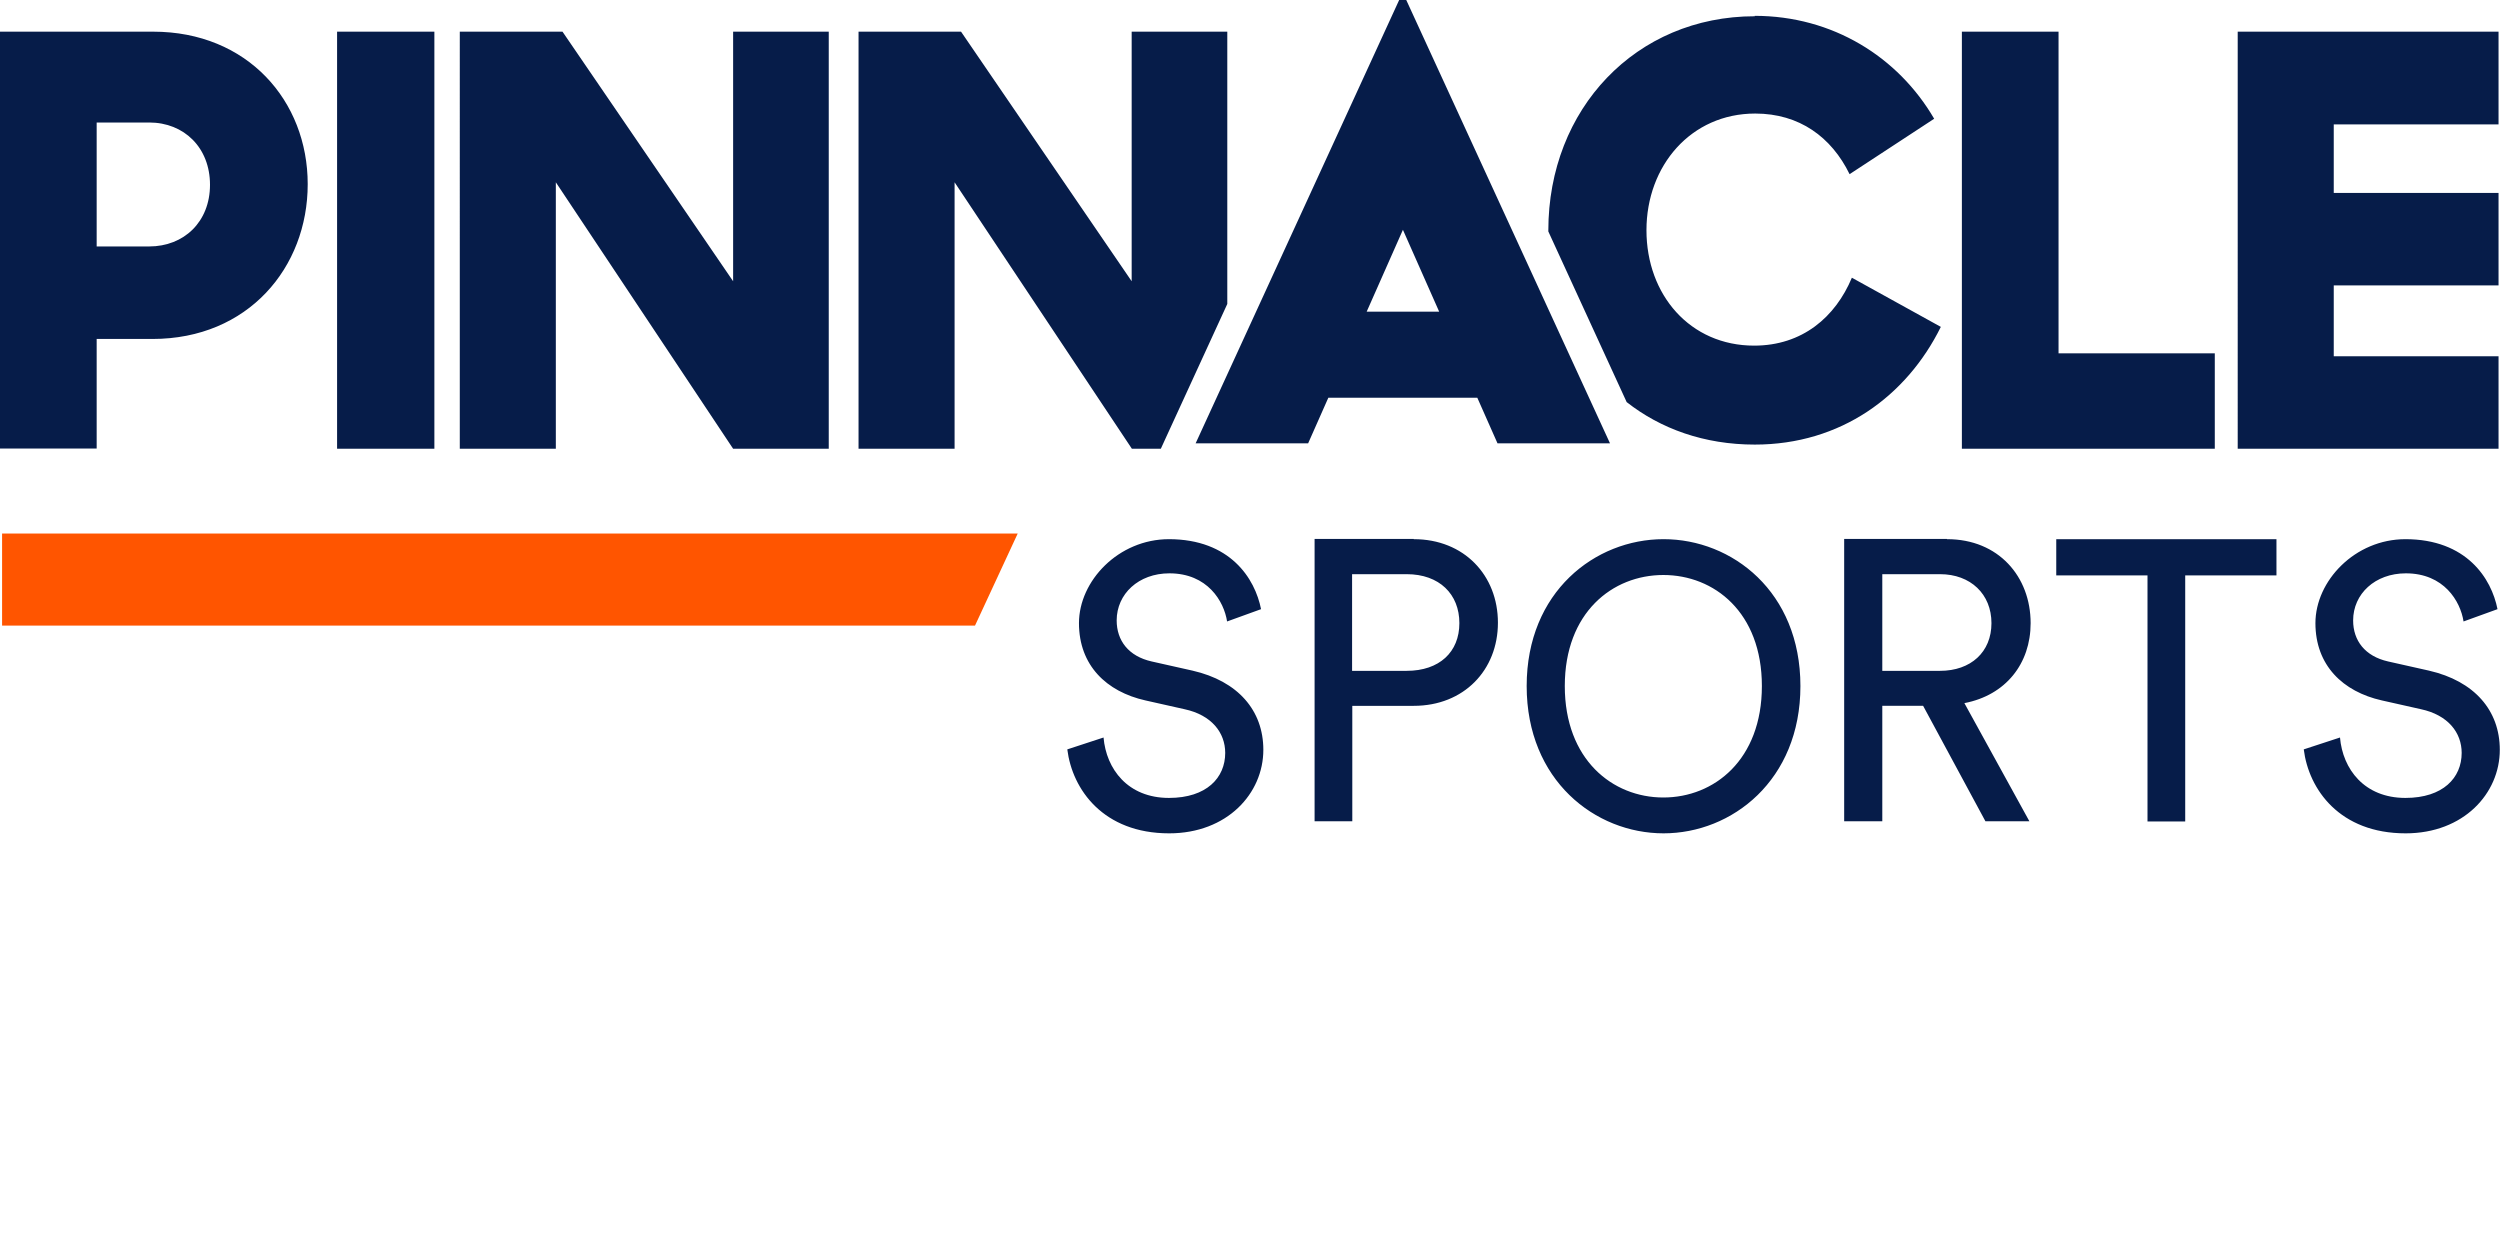 <svg xmlns="http://www.w3.org/2000/svg" viewBox="0 0 120 60"><path d="M79.85,25.88c3.29,0,6.57,2.52,6.57,7.05s-3.29,7.07-6.57,7.07-6.57-2.54-6.57-7.07,3.29-7.05,6.57-7.05Zm35.6,0c2.95,0,4.14,1.89,4.43,3.36l-1.63,.59c-.15-.97-.94-2.31-2.77-2.31-1.48,0-2.53,.99-2.53,2.26,0,.97,.57,1.72,1.68,1.97l1.96,.44c2.18,.5,3.4,1.91,3.4,3.8,0,2.1-1.74,4.01-4.52,4.01-3.16,0-4.65-2.1-4.89-4.03l1.74-.57c.13,1.51,1.16,2.9,3.14,2.9,1.81,0,2.7-.97,2.7-2.16,0-.97-.65-1.82-1.96-2.1l-1.87-.42c-1.87-.42-3.19-1.68-3.19-3.71s1.9-4.03,4.32-4.03Zm-59.35,0c2.95,0,4.14,1.89,4.43,3.36l-1.63,.59c-.15-.97-.94-2.31-2.77-2.31-1.48,0-2.53,.99-2.53,2.26,0,.97,.57,1.72,1.68,1.97l1.96,.44c2.18,.5,3.4,1.91,3.4,3.8,0,2.1-1.74,4.01-4.52,4.01-3.16,0-4.65-2.1-4.89-4.03l1.74-.57c.13,1.51,1.16,2.9,3.14,2.9,1.81,0,2.7-.97,2.7-2.16,0-.97-.65-1.82-1.96-2.1l-1.87-.42c-1.87-.42-3.19-1.68-3.19-3.71s1.9-4.03,4.32-4.03Zm53.17,0v1.74h-4.38v11.81h-1.81v-11.81h-4.38v-1.74h10.56Zm-41.41,0c2.42,0,4.04,1.74,4.04,4.01s-1.63,3.99-4.04,3.99h-2.95v5.54h-1.81v-13.55h4.76Zm25.6,0c2.47,0,4.01,1.8,4.01,4.03,0,1.95-1.2,3.46-3.18,3.84l3.12,5.67h-2.11l-2.99-5.54h-1.96v5.54h-1.83v-13.55h4.93Zm-13.62,1.72c-2.44,0-4.73,1.8-4.73,5.33s2.29,5.35,4.73,5.35,4.73-1.81,4.73-5.35-2.29-5.33-4.73-5.33Zm-12.32-.04h-2.62v4.64h2.62c1.57,0,2.53-.9,2.53-2.29s-.96-2.35-2.53-2.35Zm25.6,0h-2.77v4.64h2.77c1.48,0,2.47-.9,2.47-2.29s-1-2.35-2.47-2.35ZM98.81,1.52v15.44h7.5v4.58h-12.14V1.52h4.64Zm21.12,0V5.97h-7.91v3.29h7.91v4.44h-7.91v3.4h7.91v4.44h-12.52V1.52h12.52ZM7.35,1.52c4.53,0,7.42,3.32,7.42,7.32s-2.86,7.43-7.45,7.43h-2.68v5.26H0V1.52H7.35Zm13.5,0V21.54h-4.67V1.52h4.67Zm6.15,0l8.19,11.98V1.52h4.59V21.54h-4.59l-8.51-12.79v12.79h-4.61V1.52h4.93Zm19.13,0l8.19,11.98V1.52h4.59V14.59l-2.98,6.49-.21,.46h-1.39l-8.51-12.79v12.79h-4.61V1.52h4.93Zm38.09-.76c3.74,0,6.89,1.97,8.62,4.94h0l-4.06,2.66c-.87-1.78-2.41-2.91-4.53-2.91-3.08,0-5.22,2.5-5.22,5.6s2.09,5.54,5.17,5.54c2.31,0,3.9-1.37,4.69-3.26h0l4.27,2.36c-1.64,3.32-4.8,5.65-8.93,5.65-2.43,0-4.52-.76-6.15-2.04h0l-3.76-8.19s0-.03,0-.05c0-5.84,4.21-10.28,9.91-10.28Zm-16.72-.76l9.78,21.28h-5.4l-.97-2.19h-7.15l-.97,2.19h-5.4L67.16,0h.33Zm-.16,11.03l-1.74,3.93h3.48l-1.74-3.93ZM7.16,5.88h-2.52v5.95h2.52c1.67,0,2.92-1.18,2.92-2.96s-1.24-2.99-2.92-2.99h0Z" fill="#061c49" fill-rule="evenodd"/><polygon id="uuid-b5100e64-142b-4905-bbe9-c4f84e86cc13" points=".1 30.03 46.8 30.03 48.85 25.61 .1 25.61 .1 30.03" fill="#f50" fill-rule="evenodd"/></svg>
